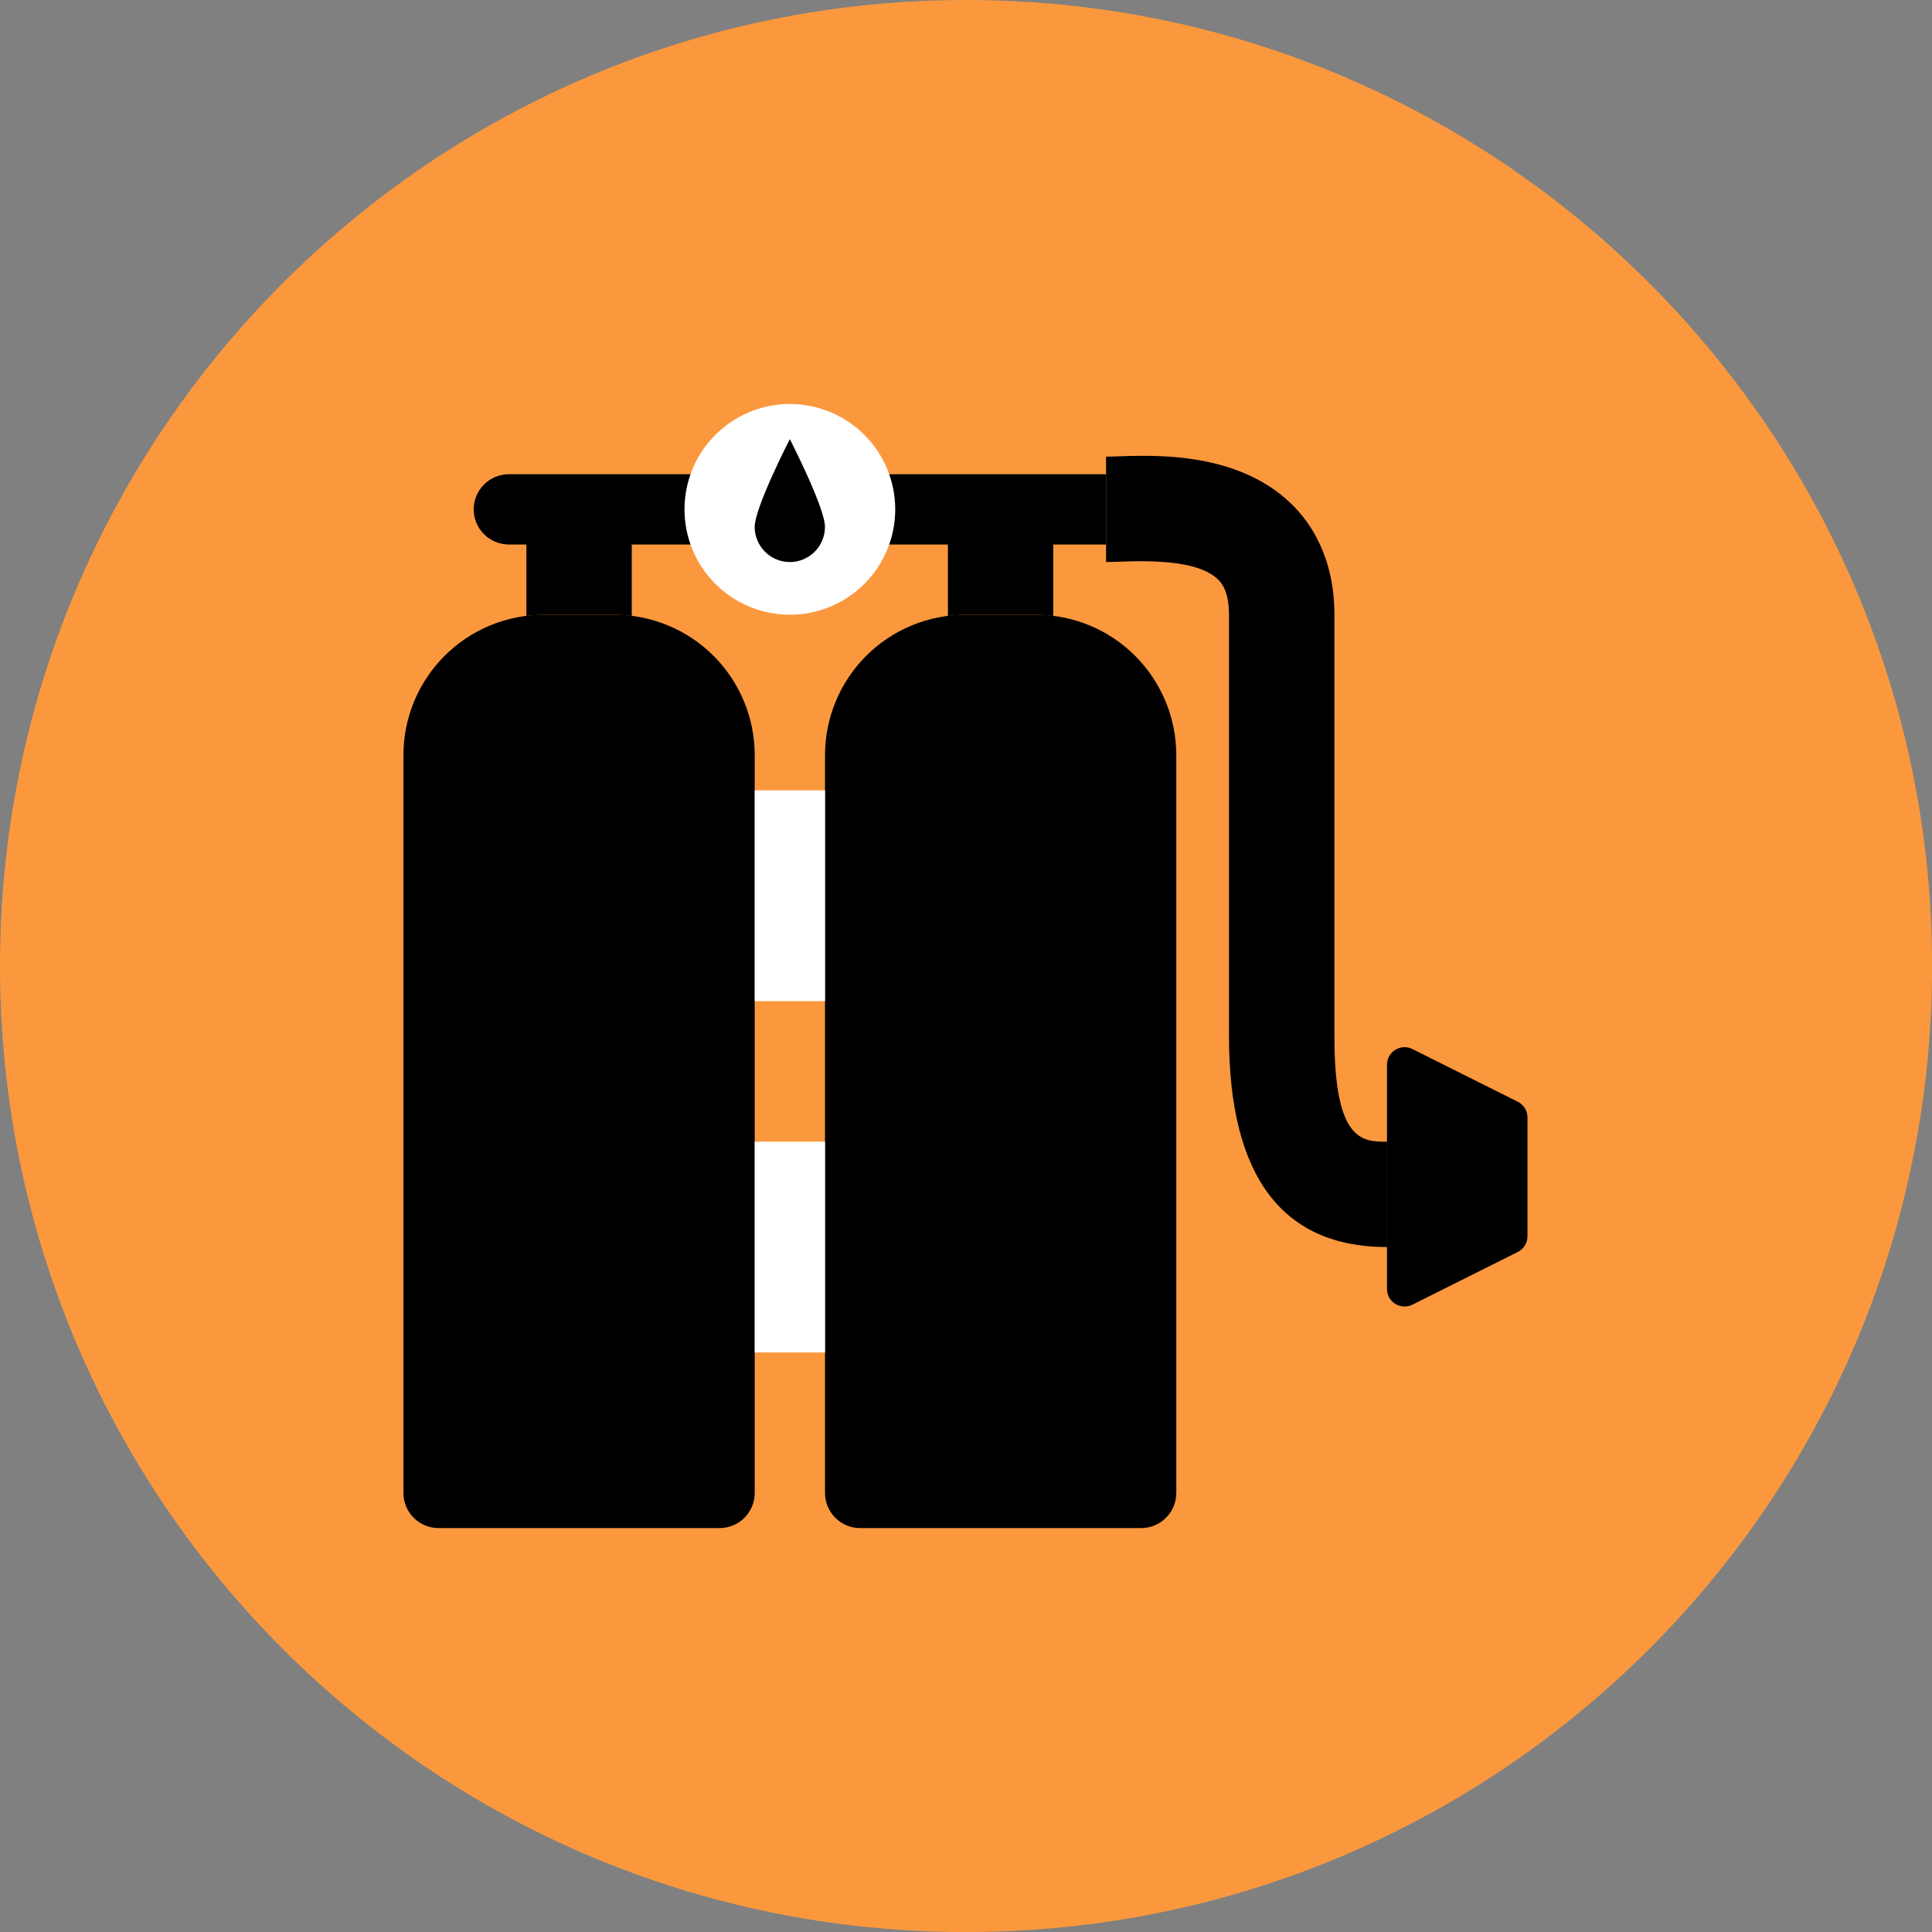 <svg xmlns="http://www.w3.org/2000/svg" fill="none" viewBox="0 0 48 48" id="Oxygen-Tank--Streamline-Kameleon">
  <rect x="0" y="0" width="48" height="48" fill="#808080" stroke="none"/>
  <desc>
    Oxygen Tank Streamline Icon: https://streamlinehq.com
  </desc>
  <path fill="#fb983d" d="M24.001 48.001c13.255 0 24.001 -10.745 24.001 -24.001C48.001 10.745 37.256 0 24.001 0 10.745 0 0 10.745 0 24.001c0 13.255 10.745 24.001 24.001 24.001Z" stroke-width="1"></path>
  <path fill="#000000" d="M12.642 11.782c-0.232 0 -0.454 0.092 -0.617 0.256 -0.164 0.164 -0.256 0.386 -0.256 0.617 0 0.232 0.092 0.453 0.256 0.617 0.164 0.164 0.386 0.256 0.617 0.256h0.436v1.776c0.145 -0.019 0.29 -0.029 0.436 -0.03h1.746c0.147 0 0.293 0.012 0.436 0.03v-1.776h7.855v1.776c0.145 -0.019 0.29 -0.029 0.436 -0.03h1.746c0.147 0 0.293 0.012 0.436 0.03v-1.776h1.309v-1.746H12.642Z" stroke-width="1"></path>
  <path fill="#000000" d="M18.751 18.764c0 -0.926 -0.368 -1.814 -1.022 -2.469 -0.655 -0.655 -1.543 -1.022 -2.469 -1.022h-1.746c-0.926 0 -1.814 0.368 -2.469 1.022 -0.655 0.655 -1.022 1.543 -1.022 2.469v18.328c0 0.232 0.092 0.453 0.256 0.617 0.164 0.164 0.386 0.256 0.617 0.256h6.982c0.232 0 0.453 -0.092 0.617 -0.256 0.164 -0.164 0.256 -0.386 0.256 -0.617V18.764Z" stroke-width="1"></path>
  <path fill="#000000" d="M29.225 18.764c0 -0.926 -0.368 -1.814 -1.022 -2.469 -0.655 -0.655 -1.543 -1.022 -2.469 -1.022h-1.746c-0.926 0 -1.814 0.368 -2.469 1.022 -0.655 0.655 -1.022 1.543 -1.022 2.469v18.328c0 0.232 0.092 0.453 0.256 0.617 0.164 0.164 0.386 0.256 0.617 0.256h6.982c0.232 0 0.454 -0.092 0.617 -0.256 0.164 -0.164 0.256 -0.386 0.256 -0.617V18.764Z" stroke-width="1"></path>
  <path fill="#ffffff" d="M20.497 19.636H18.751v5.237h1.746v-5.237Z" stroke-width="1"></path>
  <path fill="#ffffff" d="M20.497 28.365H18.751v5.237h1.746v-5.237Z" stroke-width="1"></path>
  <path fill="#ffffff" d="M19.624 15.273c0.694 0 1.36 -0.276 1.851 -0.767 0.491 -0.491 0.767 -1.157 0.767 -1.851 0 -0.694 -0.276 -1.36 -0.767 -1.851 -0.491 -0.491 -1.157 -0.767 -1.851 -0.767 -0.694 0 -1.36 0.276 -1.851 0.767 -0.491 0.491 -0.767 1.157 -0.767 1.851 0 0.694 0.276 1.36 0.767 1.851 0.491 0.491 1.157 0.767 1.851 0.767Z" stroke-width="1"></path>
  <path fill="#000000" d="M34.461 30.983c-2.607 0 -3.927 -1.762 -3.927 -5.237v-10.473c0 -0.613 -0.209 -0.815 -0.278 -0.881 -0.61 -0.589 -2.276 -0.428 -2.776 -0.428V11.346c0.699 0 3.1 -0.279 4.594 1.163 0.492 0.474 1.079 1.34 1.079 2.765v10.473c0 2.618 0.696 2.618 1.309 2.618v2.618Z" stroke-width="1"></path>
  <path fill="#000000" d="M35.091 26.062c-0.067 -0.033 -0.14 -0.049 -0.215 -0.045 -0.074 0.003 -0.147 0.026 -0.21 0.065 -0.063 0.039 -0.116 0.094 -0.152 0.159 -0.036 0.065 -0.055 0.138 -0.055 0.213v5.569c-0 0.074 0.019 0.148 0.055 0.213 0.036 0.065 0.088 0.12 0.152 0.159 0.063 0.039 0.135 0.061 0.21 0.065 0.074 0.003 0.148 -0.012 0.215 -0.046l2.618 -1.309c0.073 -0.036 0.134 -0.092 0.176 -0.161 0.043 -0.069 0.065 -0.148 0.065 -0.23v-2.951c0 -0.081 -0.022 -0.161 -0.065 -0.23 -0.043 -0.069 -0.104 -0.125 -0.176 -0.161l-2.618 -1.309Z" stroke-width="1"></path>
  <path fill="#000000" d="M20.496 13.091c0 0.231 -0.092 0.453 -0.256 0.617 -0.164 0.164 -0.386 0.256 -0.617 0.256s-0.453 -0.092 -0.617 -0.256c-0.164 -0.164 -0.256 -0.386 -0.256 -0.617 0 -0.482 0.873 -2.181 0.873 -2.181s0.873 1.699 0.873 2.181Z" stroke-width="1"></path>
</svg>